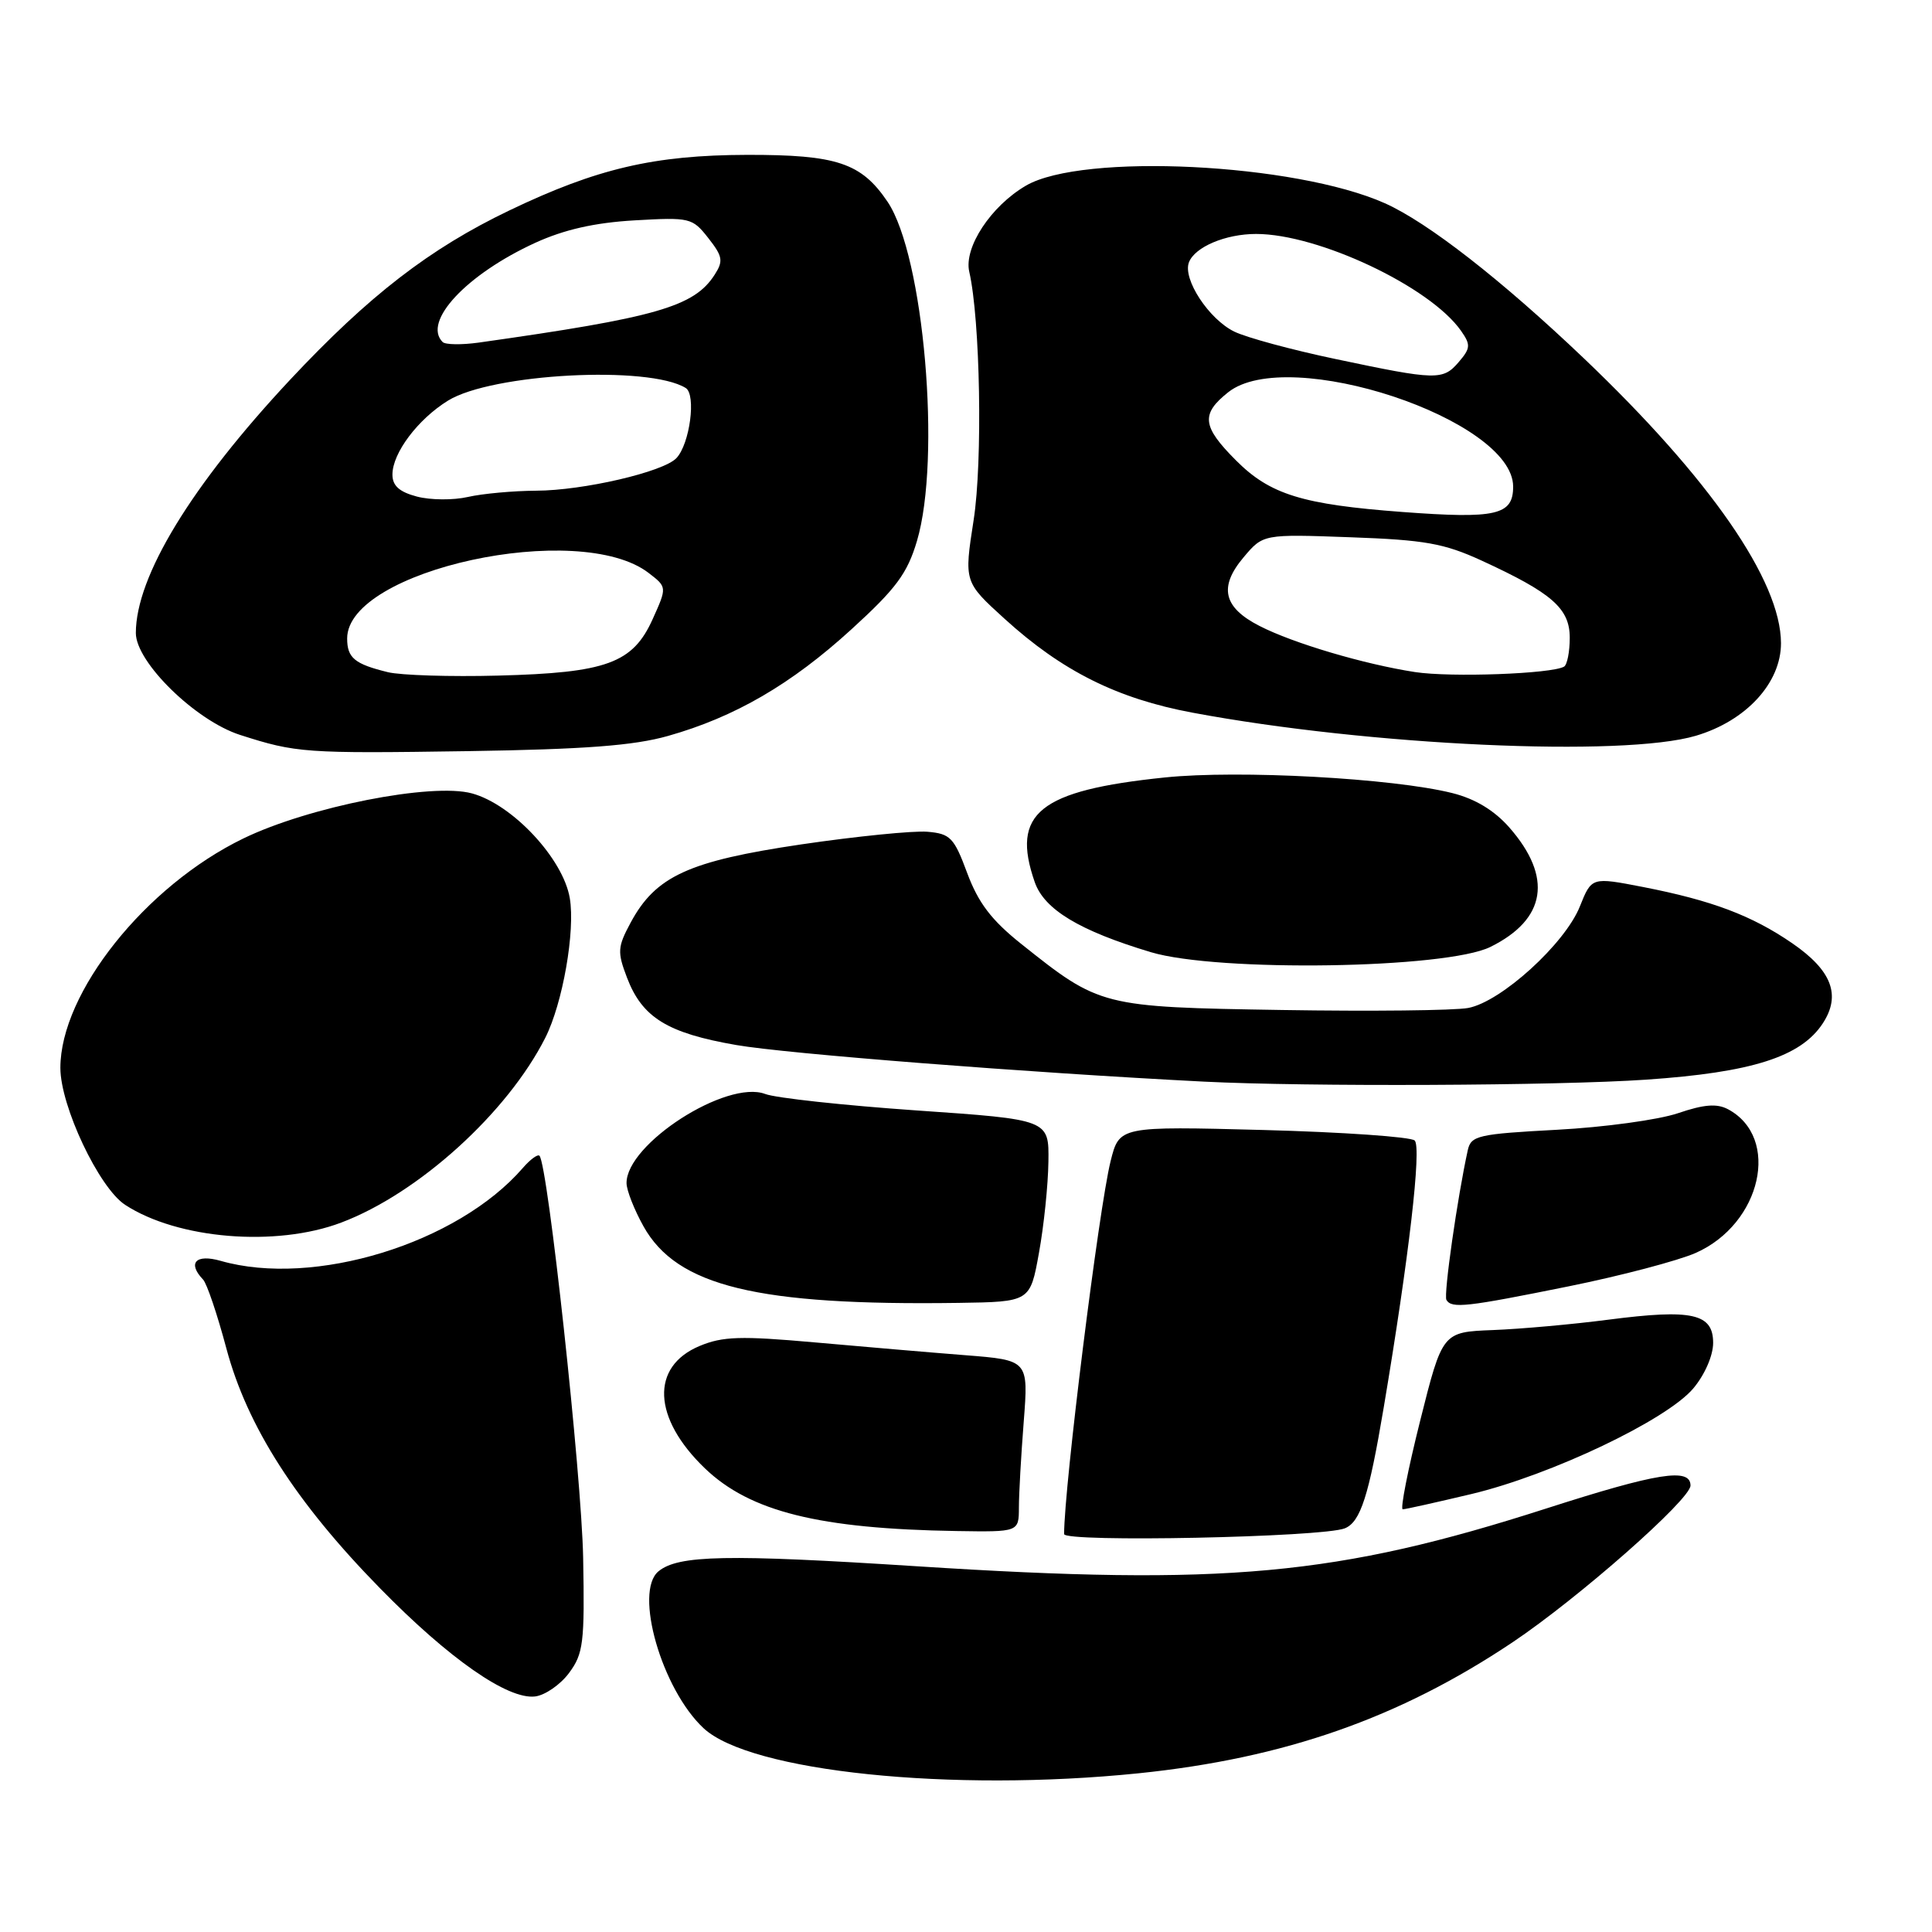 <?xml version="1.0" encoding="UTF-8" standalone="no"?>
<!DOCTYPE svg PUBLIC "-//W3C//DTD SVG 1.1//EN" "http://www.w3.org/Graphics/SVG/1.1/DTD/svg11.dtd" >
<svg xmlns="http://www.w3.org/2000/svg" xmlns:xlink="http://www.w3.org/1999/xlink" version="1.1" viewBox="0 0 256 256">
 <g >
 <path fill="currentColor"
d=" M 150.87 234.97 C 170.20 232.98 185.40 227.66 200.41 217.62 C 209.13 211.78 224.00 198.69 224.00 196.84 C 224.00 194.45 219.62 195.15 204.93 199.87 C 177.14 208.80 162.30 210.16 121.51 207.54 C 96.32 205.92 89.87 206.05 87.25 208.21 C 83.97 210.92 87.69 223.84 93.23 229.00 C 99.41 234.75 126.05 237.51 150.87 234.97 Z  M 75.40 221.68 C 77.30 219.12 77.48 217.69 77.27 206.40 C 77.06 195.37 72.59 154.26 71.48 153.14 C 71.24 152.91 70.25 153.64 69.28 154.76 C 60.61 164.77 41.59 170.61 29.24 167.07 C 25.95 166.13 24.80 167.34 26.91 169.55 C 27.41 170.07 28.80 174.18 30.00 178.69 C 32.76 189.01 39.21 199.08 50.36 210.46 C 59.50 219.80 67.28 225.22 70.90 224.79 C 72.22 224.63 74.25 223.23 75.40 221.68 Z  M 178.20 202.51 C 180.27 201.67 181.38 198.23 183.35 186.50 C 186.69 166.66 188.39 151.99 187.45 151.12 C 186.93 150.64 177.91 150.01 167.41 149.73 C 148.32 149.23 148.32 149.23 147.16 153.86 C 145.61 160.09 141.00 197.04 141.00 203.27 C 141.00 204.40 175.27 203.70 178.20 202.51 Z  M 135.01 199.75 C 135.01 197.96 135.30 192.84 135.65 188.37 C 136.28 180.23 136.28 180.23 127.89 179.57 C 123.28 179.21 114.29 178.44 107.92 177.87 C 98.15 177.00 95.76 177.07 92.70 178.35 C 86.17 181.08 86.47 187.91 93.41 194.57 C 99.39 200.30 108.55 202.58 126.75 202.87 C 135.00 203.00 135.00 203.00 135.01 199.75 Z  M 195.00 197.96 C 205.54 195.44 220.86 188.15 224.38 183.96 C 225.89 182.16 227.00 179.62 227.00 177.94 C 227.00 174.05 224.23 173.43 213.16 174.86 C 208.40 175.48 201.49 176.10 197.82 176.24 C 191.13 176.50 191.13 176.50 188.18 188.25 C 186.56 194.71 185.52 200.00 185.87 199.99 C 186.22 199.99 190.32 199.07 195.00 197.96 Z  M 137.67 166.00 C 138.32 162.43 138.88 156.99 138.92 153.93 C 139.00 148.35 139.00 148.35 121.47 147.14 C 111.82 146.47 102.79 145.49 101.40 144.96 C 96.28 143.02 82.97 151.58 83.02 156.78 C 83.03 157.73 84.04 160.30 85.27 162.50 C 89.70 170.44 100.35 173.02 127.00 172.64 C 136.50 172.50 136.50 172.50 137.67 166.00 Z  M 207.84 170.45 C 214.77 169.05 222.35 167.05 224.69 166.02 C 233.41 162.16 235.98 150.73 228.97 146.98 C 227.50 146.20 225.79 146.33 222.33 147.51 C 219.76 148.38 212.55 149.37 206.31 149.70 C 195.85 150.26 194.92 150.47 194.49 152.40 C 193.13 158.55 191.26 171.60 191.66 172.25 C 192.37 173.41 194.29 173.19 207.84 170.45 Z  M 45.21 162.00 C 55.44 158.14 67.23 147.46 72.26 137.50 C 74.56 132.94 76.24 123.38 75.50 119.01 C 74.62 113.78 67.91 106.59 62.54 105.13 C 57.24 103.68 40.89 106.90 32.23 111.11 C 19.28 117.39 8.00 131.54 8.00 141.50 C 8.00 146.56 13.11 157.37 16.57 159.64 C 23.52 164.19 36.57 165.27 45.21 162.00 Z  M 218.13 143.06 C 232.14 142.10 238.62 140.04 241.53 135.60 C 243.97 131.87 242.73 128.60 237.50 125.00 C 232.14 121.31 226.83 119.31 217.70 117.53 C 210.90 116.21 210.90 116.21 209.34 120.11 C 207.36 125.06 198.91 132.74 194.55 133.56 C 192.74 133.90 181.63 134.02 169.88 133.83 C 145.92 133.44 145.75 133.39 135.30 125.06 C 131.38 121.93 129.64 119.65 128.17 115.71 C 126.41 110.97 125.93 110.47 122.87 110.21 C 121.02 110.06 113.49 110.81 106.15 111.89 C 91.23 114.10 86.88 116.09 83.56 122.26 C 81.83 125.48 81.78 126.14 83.08 129.54 C 85.09 134.83 88.43 136.89 97.55 138.47 C 104.20 139.63 136.22 142.13 159.50 143.32 C 173.15 144.01 206.35 143.87 218.13 143.06 Z  M 197.49 125.47 C 204.89 121.81 205.77 116.23 199.99 109.64 C 198.00 107.38 195.48 105.85 192.45 105.09 C 184.61 103.12 164.14 102.00 154.33 103.02 C 137.68 104.74 133.93 107.76 137.11 116.89 C 138.38 120.52 143.02 123.32 152.50 126.17 C 161.38 128.83 191.65 128.37 197.49 125.47 Z  M 88.50 97.52 C 97.36 95.02 104.85 90.67 112.84 83.37 C 118.75 77.98 120.22 75.99 121.50 71.69 C 124.74 60.76 122.42 33.89 117.61 26.74 C 114.13 21.58 110.88 20.50 99.00 20.52 C 86.67 20.55 79.08 22.33 67.50 27.88 C 56.94 32.94 48.89 39.16 38.44 50.32 C 25.35 64.32 18.00 76.38 18.00 83.88 C 18.00 87.75 25.92 95.49 31.81 97.38 C 39.25 99.77 40.39 99.85 62.00 99.53 C 77.49 99.29 83.97 98.80 88.50 97.52 Z  M 224.72 97.49 C 231.39 95.51 236.00 90.48 235.99 85.22 C 235.97 76.96 226.60 63.43 209.89 47.50 C 198.94 37.07 189.19 29.47 183.50 26.93 C 171.59 21.62 143.41 20.24 135.94 24.60 C 131.30 27.31 127.70 32.78 128.43 36.00 C 129.89 42.35 130.22 61.17 129.01 68.92 C 127.74 77.11 127.74 77.11 133.12 82.00 C 140.74 88.93 148.04 92.57 158.00 94.43 C 181.46 98.82 215.07 100.35 224.72 97.49 Z  M 51.41 89.07 C 46.99 87.99 46.00 87.18 46.00 84.60 C 46.00 75.52 76.74 68.84 85.95 75.92 C 88.39 77.80 88.39 77.80 86.48 82.04 C 83.85 87.88 80.38 89.15 66.01 89.52 C 59.68 89.69 53.11 89.48 51.41 89.07 Z  M 55.25 65.80 C 52.91 65.18 52.00 64.37 52.00 62.88 C 52.00 60.03 55.37 55.55 59.37 53.08 C 65.18 49.49 85.96 48.39 90.86 51.41 C 92.27 52.28 91.41 58.82 89.63 60.70 C 87.92 62.53 77.28 65.00 71.04 65.02 C 67.99 65.04 63.92 65.41 62.00 65.85 C 60.08 66.29 57.04 66.27 55.25 65.80 Z  M 58.65 45.32 C 55.95 42.62 61.81 36.35 70.93 32.17 C 74.77 30.42 78.78 29.51 84.06 29.20 C 91.42 28.78 91.74 28.85 93.85 31.54 C 95.76 33.97 95.87 34.58 94.69 36.41 C 91.97 40.64 87.00 42.07 63.40 45.40 C 61.15 45.71 59.01 45.68 58.65 45.32 Z  M 187.48 89.05 C 180.74 88.01 171.38 85.24 166.91 82.95 C 162.10 80.50 161.46 77.79 164.77 73.86 C 167.37 70.77 167.37 70.77 178.94 71.19 C 188.80 71.54 191.35 72.00 196.30 74.27 C 205.66 78.57 208.00 80.62 208.00 84.51 C 208.00 86.36 207.66 88.08 207.25 88.33 C 205.62 89.29 192.22 89.78 187.48 89.05 Z  M 185.83 67.84 C 172.58 66.85 168.29 65.53 163.79 61.02 C 159.28 56.51 159.09 54.87 162.75 51.97 C 170.68 45.69 200.50 55.57 200.50 64.48 C 200.50 68.26 198.27 68.77 185.83 67.84 Z  M 177.00 47.58 C 171.22 46.37 165.17 44.73 163.55 43.94 C 160.17 42.29 156.69 36.97 157.54 34.76 C 158.32 32.72 162.40 31.00 166.44 31.00 C 174.70 31.00 189.51 38.00 193.59 43.83 C 194.89 45.68 194.86 46.14 193.30 47.96 C 191.20 50.42 190.36 50.40 177.00 47.58 Z "/>
</g>
</svg>